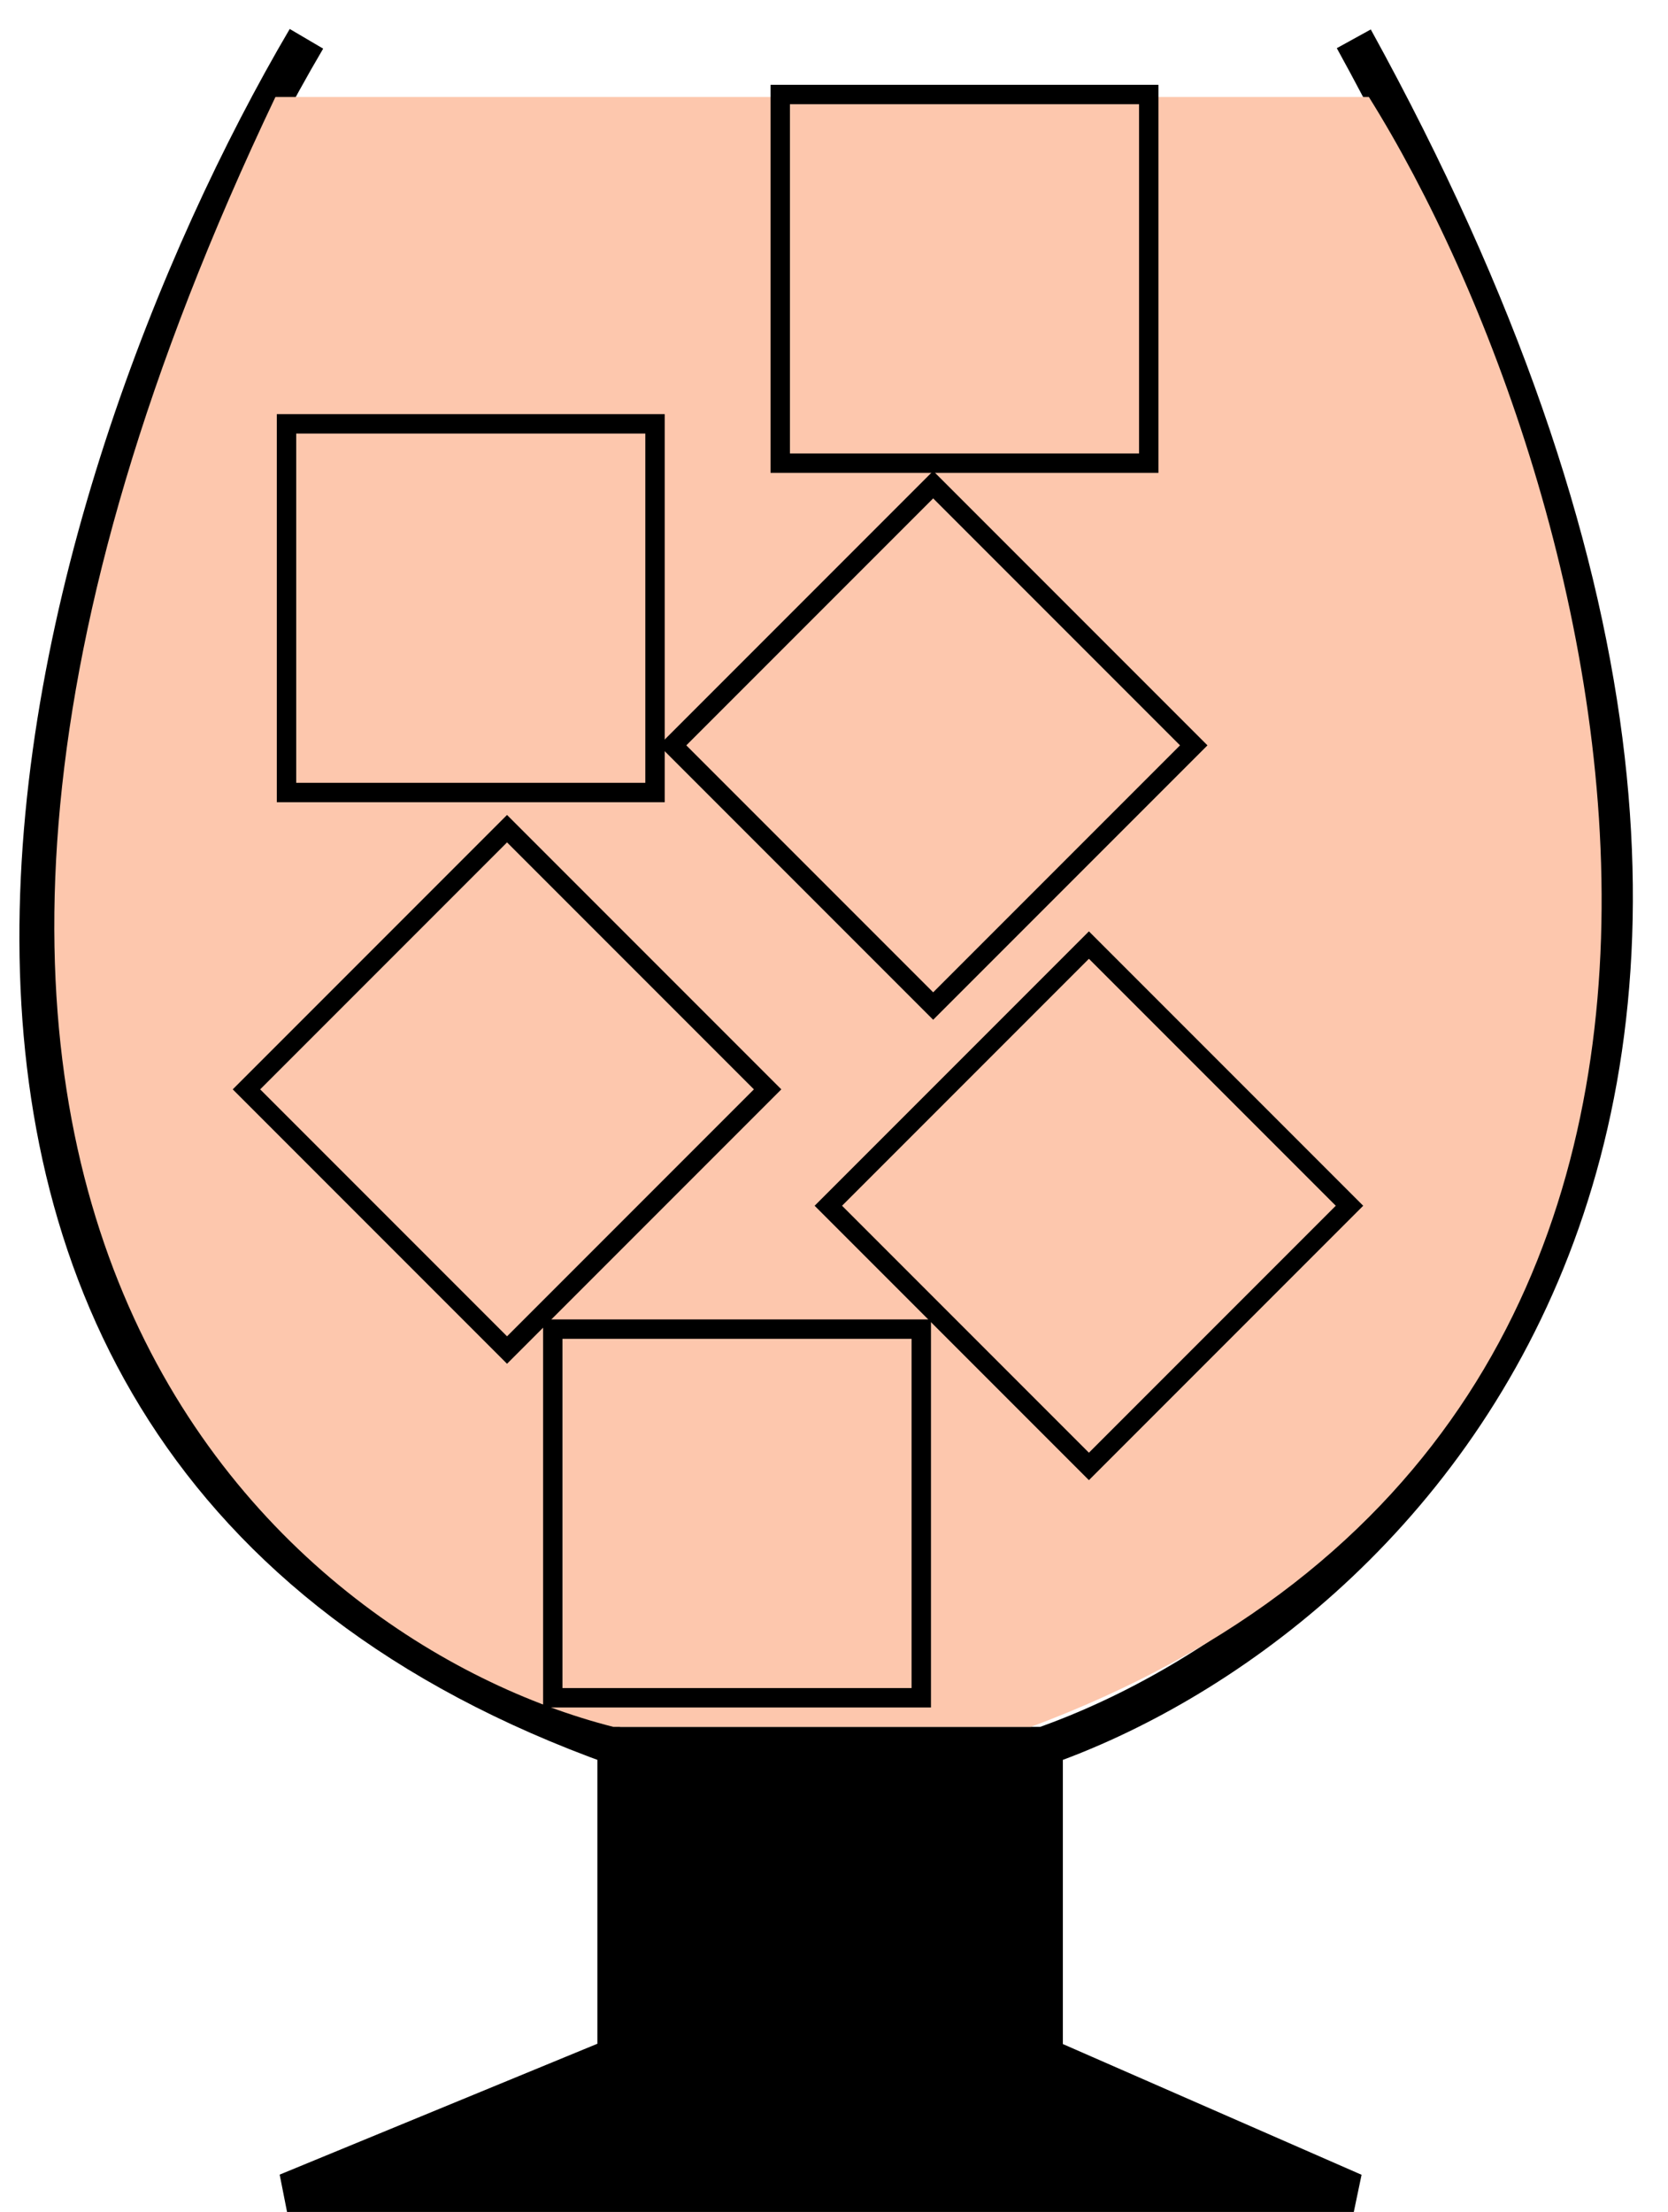 <svg width="43" height="57" viewBox="0 0 43 57" fill="none" xmlns="http://www.w3.org/2000/svg">
<path d="M34.9 56.5H7.4L15.9 53V45H26.9V53L34.9 56.5Z" fill="black"/>
<path d="M26.9 45V53L34.9 56.5H7.4L15.9 53V45M26.9 45C35.9 41.833 50.1 28.6 34.9 1M26.9 45H15.9M7.9 1C1.234 12.333 -6.5 37 15.9 45" stroke="black"/>
<path d="M35.289 2.5H7.1C-6.431 30.9 7.271 42.333 15.813 44.5H26.576C48 36.5 41.44 12.333 35.289 2.5Z" fill="#FDC7AD"/>
<rect x="21.354" y="31.071" width="9.5" height="9.5" transform="rotate(-45 21.354 31.071)" stroke="black" stroke-width="0.5"/>
<rect x="14.25" y="34.25" width="9.5" height="9.5" stroke="black" stroke-width="0.5"/>
<rect x="13.071" y="34.789" width="9.5" height="9.5" transform="rotate(-135 13.071 34.789)" stroke="black" stroke-width="0.5"/>
<rect x="20.114" y="11.936" width="9.5" height="9.5" transform="rotate(-90 20.114 11.936)" stroke="black" stroke-width="0.5"/>
<rect x="17.339" y="19.207" width="9.5" height="9.5" transform="rotate(-45 17.339 19.207)" stroke="black" stroke-width="0.5"/>
<rect x="16.886" y="20.422" width="9.5" height="9.5" transform="rotate(180 16.886 20.422)" stroke="black" stroke-width="0.5"/>
</svg>
